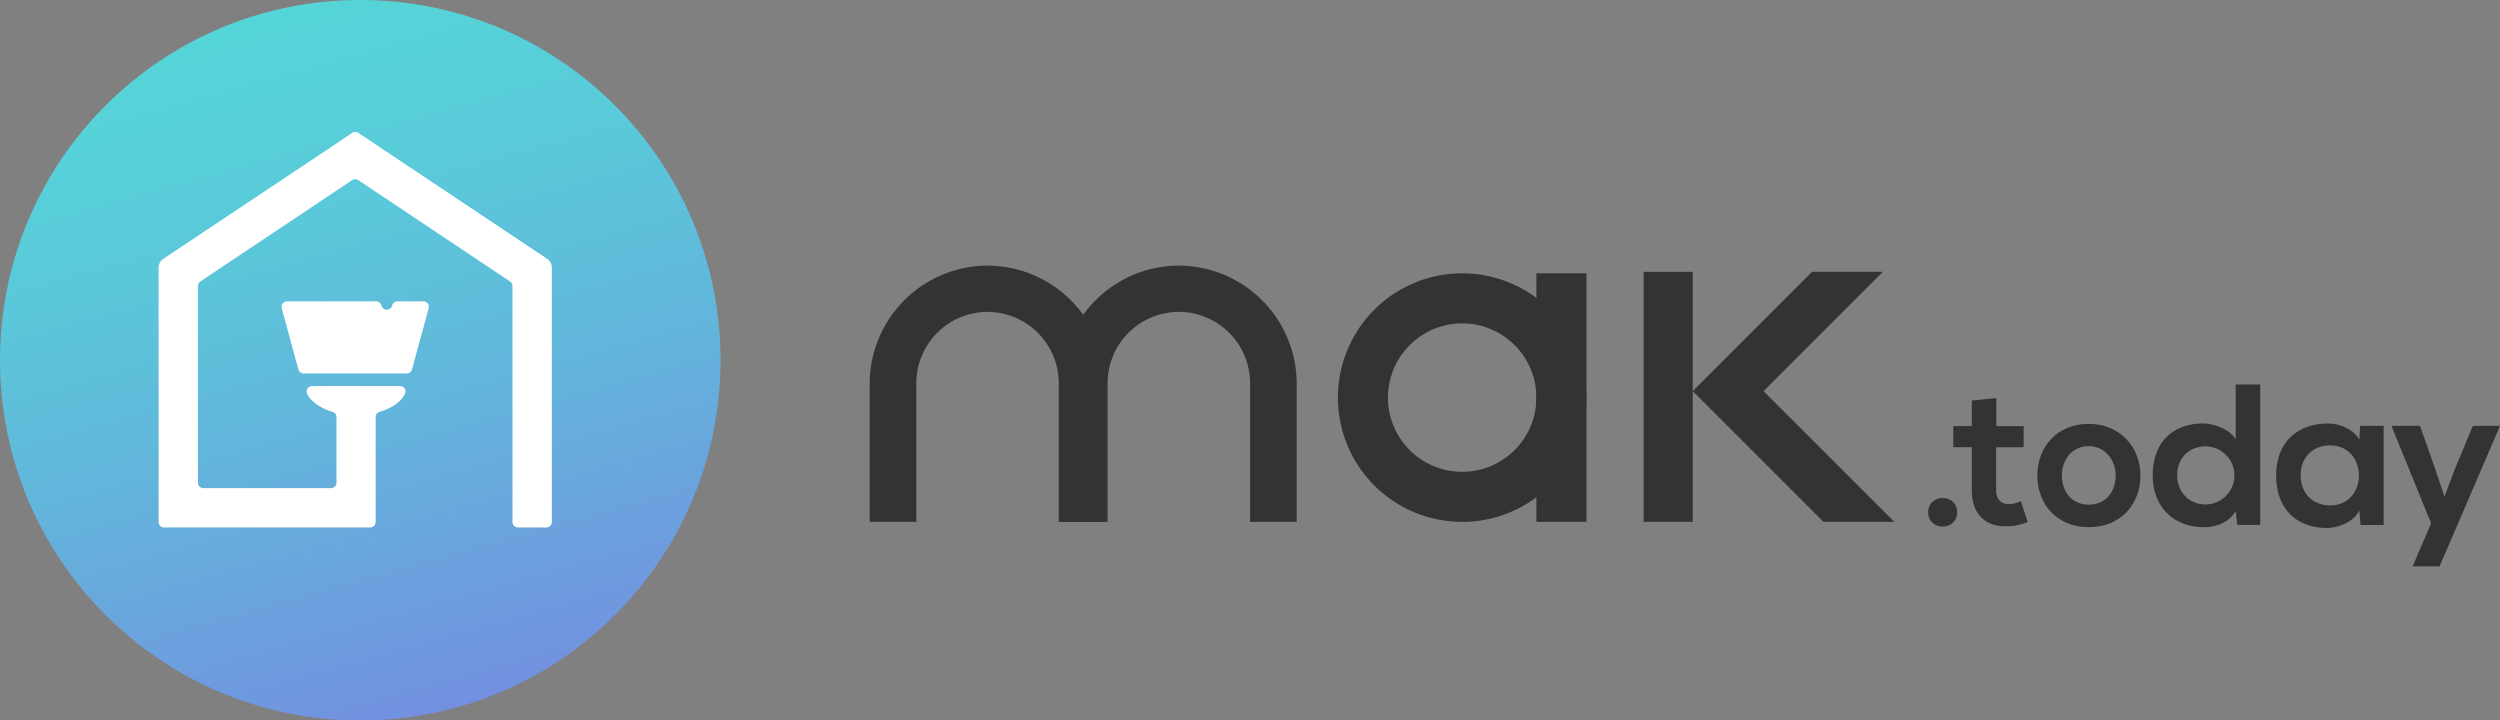 <svg xmlns="http://www.w3.org/2000/svg" xmlns:xlink="http://www.w3.org/1999/xlink" id="Layer_1" data-name="Layer 1" viewBox="114.25 113.27 1135.19 327.16"><rect x="114.25" y="113.27" width="1135.19" height="327.16" fill="#808080" stroke="none"/><defs><style>.cls-1{fill:#333;}.cls-2{fill:url(#linear-gradient);}.cls-3{fill:#fff;}</style><linearGradient id="linear-gradient" x1="233.98" y1="119.22" x2="321.68" y2="434.49" gradientUnits="userSpaceOnUse"><stop offset="0" stop-color="#55d5d8"/><stop offset="0.21" stop-color="#58cdd9"/><stop offset="0.54" stop-color="#61b8db"/><stop offset="0.94" stop-color="#7096df"/><stop offset="1" stop-color="#7390e0"/></linearGradient></defs><path class="cls-1" d="M1002.94,345.88c0,8.67-13.14,8.67-13.14,0S1002.94,337.22,1002.94,345.88Z"/><path class="cls-1" d="M1020.74,294v12.78h12.4v9.58h-12.5v19.44c0,4.28,2.38,6.38,5.84,6.38a12.62,12.62,0,0,0,5.39-1.37l3.1,9.49a24.79,24.79,0,0,1-9.22,1.92c-9.76.37-16.15-5.2-16.15-16.42V316.32h-8.39v-9.58h8.39V295.15Z"/><path class="cls-1" d="M1086.17,329.19c0,12.95-8.85,23.45-23.45,23.45s-23.37-10.5-23.37-23.45,9-23.46,23.27-23.46S1086.17,316.32,1086.17,329.19Zm-35.68,0c0,6.84,4.1,13.23,12.23,13.23s12.22-6.39,12.22-13.23-4.74-13.33-12.22-13.33C1054.68,315.86,1050.49,322.43,1050.49,329.19Z"/><path class="cls-1" d="M1140.56,287.85v63.78h-10.4l-.73-6.2c-3.47,5.38-9,7.21-14.51,7.21-13.23,0-23.18-8.76-23.18-23.55,0-15.51,9.76-23.54,22.91-23.54,4.74,0,12.13,2.56,14.78,7.21V287.85Zm-37.69,41.24c0,7.85,5.66,13.24,12.78,13.24a13.19,13.19,0,0,0,0-26.38C1108.53,316,1102.87,321,1102.87,329.09Z"/><path class="cls-1" d="M1185.92,306.65h10.68v45h-10.5l-.54-6.57c-2.56,5.3-9.59,7.85-14.6,7.94-13.33.09-23.18-8.12-23.18-23.91,0-15.51,10.31-23.63,23.45-23.54,6,0,11.77,2.83,14.33,7.3Zm-27,22.44c0,8.58,5.93,13.69,13.32,13.69,17.52,0,17.52-27.28,0-27.28C1164.84,315.5,1158.91,320.52,1158.91,329.09Z"/><path class="cls-1" d="M1249.44,306.65,1222,370.43h-12.23l8.39-19.53-18-44.25h12.95l6.85,19.43,4.29,12.69,4.65-12.41,8.21-19.71Z"/><polygon class="cls-1" points="942.25 350.24 974.4 350.24 915.03 290.88 969.21 236.7 937.06 236.7 882.88 290.88 942.25 350.24"/><rect class="cls-1" x="860.59" y="236.7" width="22.28" height="113.54"/><path class="cls-1" d="M562.68,233.88h0a53.69,53.69,0,0,0-53.53,53.53v62.83h21.17v-63a32.45,32.45,0,0,1,32.36-32.36h0A32.46,32.46,0,0,1,595,287.24v63H616.2V287.41A53.68,53.68,0,0,0,562.68,233.88Z"/><path class="cls-1" d="M649.57,233.88h0A53.69,53.69,0,0,0,596,287.41v62.83h21.17v-63a32.45,32.45,0,0,1,32.36-32.36h0a32.46,32.46,0,0,1,32.36,32.36v63h21.16V287.41A53.68,53.68,0,0,0,649.57,233.88Z"/><path class="cls-1" d="M778.19,237.38a56.43,56.43,0,1,0,56.43,56.43A56.43,56.43,0,0,0,778.19,237.38Zm0,90.13a33.7,33.7,0,1,1,33.7-33.7A33.7,33.7,0,0,1,778.19,327.51Z"/><rect class="cls-1" x="811.89" y="237.38" width="22.73" height="112.86"/><circle class="cls-2" cx="277.83" cy="276.85" r="163.58"/><path class="cls-3" d="M363,231l-71.76-47.86-14.26-9.53a2.51,2.51,0,0,0-2.78,0l-14.25,9.52L188.1,231a5,5,0,0,0-1.83,3.78V350.29a2.5,2.5,0,0,0,2.5,2.5H282.2c2.67,0,2.64-2.79,2.64-2.79V302.68a2.47,2.47,0,0,1,1.74-2.38c5.64-1.69,9.9-4.68,11.59-8.27a2.47,2.47,0,0,0-2.29-3.46H256a2.47,2.47,0,0,0-2.3,3.46c1.69,3.59,6,6.58,11.59,8.27a2.46,2.46,0,0,1,1.74,2.37v29.77a2.49,2.49,0,0,1-2.5,2.49H206.62a2.5,2.5,0,0,1-2.5-2.5V243.16a2.53,2.53,0,0,1,1.11-2.09l68.92-46a2.51,2.51,0,0,1,2.78,0l68.92,46a2.5,2.5,0,0,1,1.11,2.08V350.29a2.5,2.5,0,0,0,2.5,2.5h12.85a2.5,2.5,0,0,0,2.5-2.5V234.8A4.76,4.76,0,0,0,363,231Z"/><path class="cls-3" d="M287.45,252h0a2.5,2.5,0,0,0-2.43-1.9H244.59a2.5,2.5,0,0,0-2.41,3.16L249.74,281a2.51,2.51,0,0,0,2.42,1.85h46.76a2.51,2.51,0,0,0,2.42-1.85l7.56-27.73a2.5,2.5,0,0,0-2.41-3.16H294.73a2.5,2.5,0,0,0-2.43,1.9h0A2.5,2.5,0,0,1,287.45,252Z"/></svg>